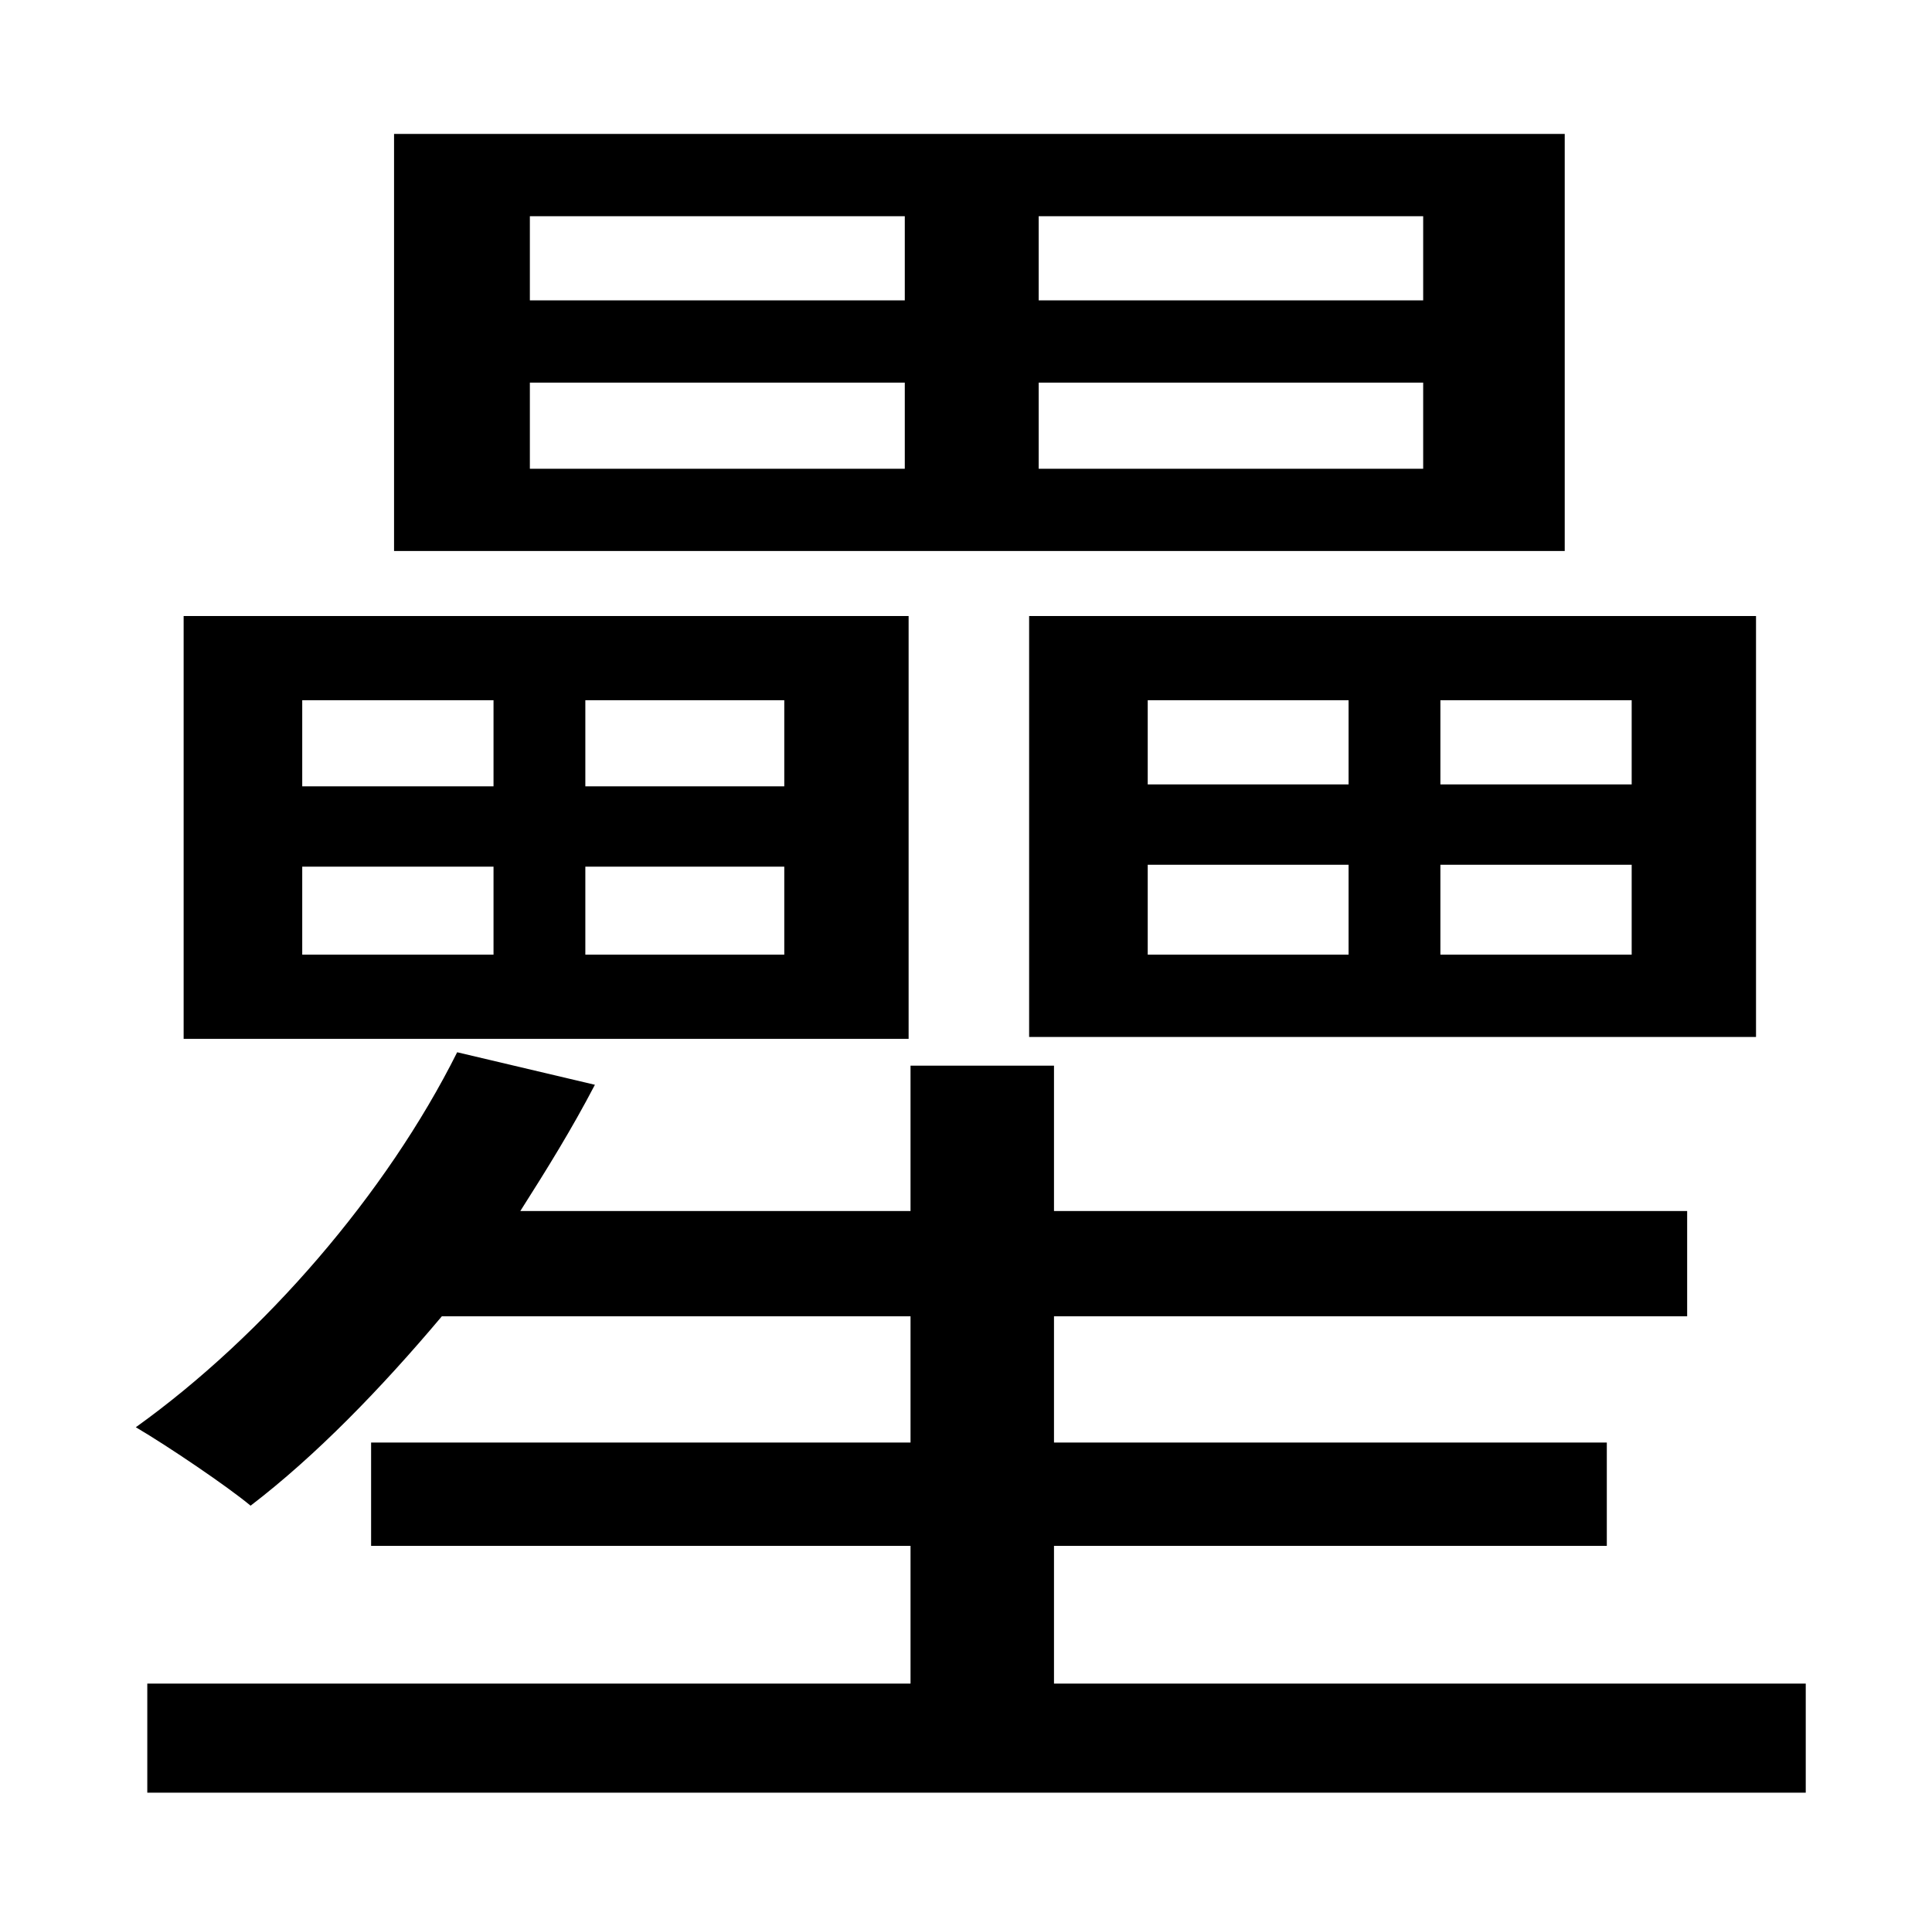 <?xml version="1.0" standalone="no"?>
<!DOCTYPE svg PUBLIC "-//W3C//DTD SVG 1.1//EN" "http://www.w3.org/Graphics/SVG/1.1/DTD/svg11.dtd" >
<svg xmlns="http://www.w3.org/2000/svg" xmlns:xlink="http://www.w3.org/1999/xlink" version="1.1" viewBox="-10 0 1010 1000">
   <path fill="currentColor"
d="M734 157v-44h-201v44h201zM734 245v-45h-201v45h201zM267 200v45h196v-45h-196zM267 113v44h196v-44h-196zM808 70v218h-612v-218h612zM590 452v47h105v-47h-105zM590 366v44h105v-44h-105zM843 410v-44h-100v44h100zM843 499v-47h-100v47h100zM528 542v-220h380v220
h-380zM400 411v-45h-104v45h104zM400 499v-46h-104v46h104zM148 453v46h100v-46h-100zM148 366v45h100v-45h-100zM465 322v221h-379v-221h379zM541 880h393v57h-867v-57h399v-72h-282v-54h282v-66h-245c-32 38 -66 73 -100 99c-12 -10 -43 -31 -60 -41
c67 -48 131 -122 168 -196l72 17c-12 23 -25 44 -39 66h204v-76h75v76h331v55h-331v66h289v54h-289v72z" />
</svg>
